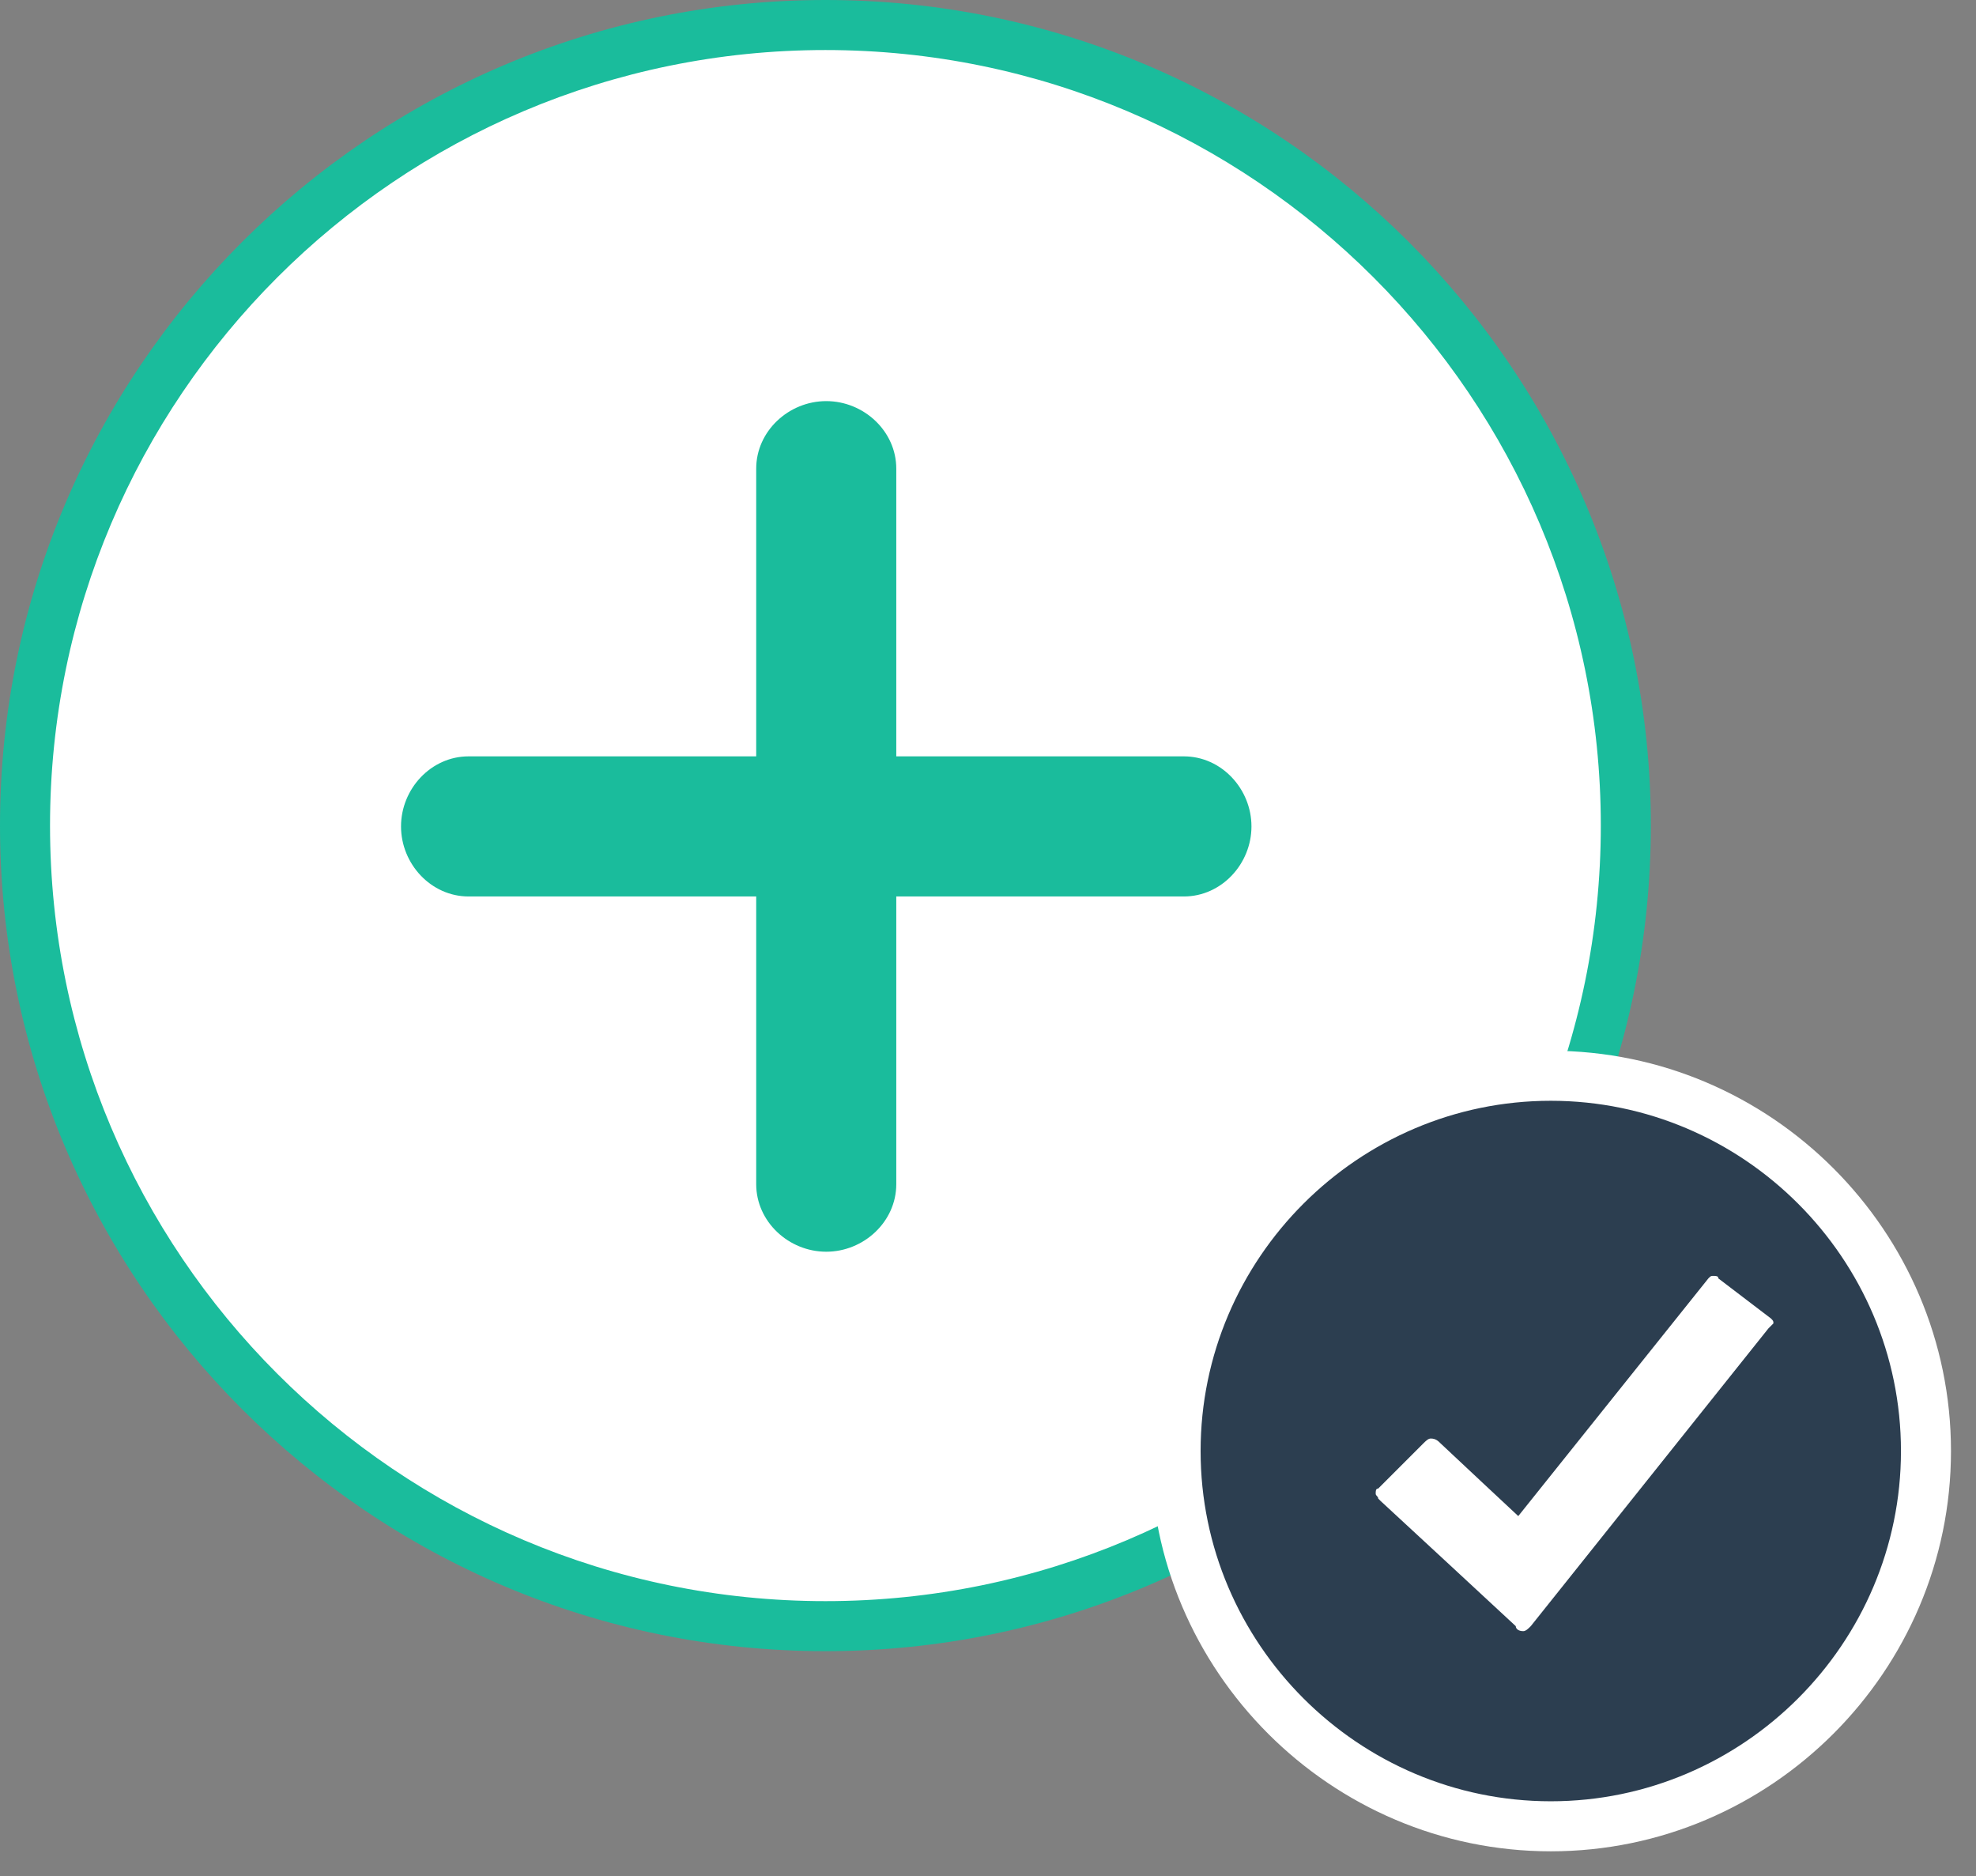 <?xml version="1.0" encoding="utf-8"?>
<!-- Generator: Adobe Illustrator 18.1.1, SVG Export Plug-In . SVG Version: 6.00 Build 0)  -->
<svg version="1.1" id="Capa_1" xmlns:sketch="http://www.bohemiancoding.com/sketch/ns"
	 xmlns="http://www.w3.org/2000/svg" xmlns:xlink="http://www.w3.org/1999/xlink" x="0px" y="0px" viewBox="-258 383.9 79 75"
	 enable-background="new -258 383.9 79 75" xml:space="preserve">
<rect x="-258" y="383.9" width="79" height="75" fill="#808080" stroke="none"/>
<title>Oval 356 + ios7-redo + Shape Copy 5</title>
<desc>Created with Sketch.</desc>
<g id="Page-1" sketch:type="MSPage">
	<g id="GetCoins-v1-Buy-_x2013_-Main" transform="translate(-18, -990)" sketch:type="MSArtboardGroup">
		<g id="Oval-356-_x2B_-ios7-redo-_x2B_-Shape-Copy-5" transform="translate(19, 991)" sketch:type="MSLayerGroup">
			<g id="Oval-356-_x2B_-ios7-redo" sketch:type="MSShapeGroup">
				<g>
					<circle id="Oval-356_1_" fill="#FFFFFF" cx="-226" cy="415.9" r="32"/>
					<path fill="#1ABC9C" d="M-226,448.9c-18.2,0-33-14.8-33-33c0-18.2,14.8-33,33-33s33,14.8,33,33
						C-193,434.1-207.8,448.9-226,448.9z M-226,384.9c-17.1,0-31,13.9-31,31s13.9,31,31,31c17.1,0,31-13.9,31-31
						S-208.9,384.9-226,384.9z"/>
				</g>
				<g id="plus-round" transform="translate(14.933, 14.933)">
					<path id="Shape" fill="#1ABC9C" d="M-238.1,398.2v-11.5c0-1.5-1.3-2.7-2.8-2.7s-2.8,1.2-2.8,2.7v11.5h-11.5
						c-1.5,0-2.7,1.3-2.7,2.8s1.2,2.8,2.7,2.8h11.5v11.5c0,1.5,1.3,2.7,2.8,2.7s2.8-1.2,2.8-2.7v-11.5h11.5c1.5,0,2.7-1.3,2.7-2.8
						s-1.2-2.8-2.7-2.8H-238.1z"/>
				</g>
			</g>
			<g>
				<path id="Shape-Copy-4_1_" sketch:type="MSShapeGroup" fill="#2C3E50" d="M-212,440.9c0,8.3,6.7,15,15,15s15-6.7,15-15
					c0-8.3-6.7-15-15-15S-212,432.6-212,440.9z"/>
				<path fill="#FFFFFF" d="M-197,456.9c-8.8,0-16-7.2-16-16s7.2-16,16-16s16,7.2,16,16S-188.2,456.9-197,456.9z M-197,426.9
					c-7.7,0-14,6.3-14,14s6.3,14,14,14s14-6.3,14-14S-189.3,426.9-197,426.9z"/>
			</g>
			<path id="Path-Copy" sketch:type="MSShapeGroup" fill="#FFFFFF" d="M-188.3,436l-9.5,11.9c-0.1,0.1-0.2,0.2-0.3,0.2
				c-0.2,0-0.3-0.1-0.3-0.2c-0.1-0.1-5.4-5-5.4-5l-0.1-0.1c0-0.1-0.1-0.1-0.1-0.2s0-0.2,0.1-0.2c0,0,0,0,0.1-0.1
				c0.5-0.5,1.6-1.6,1.7-1.7c0.1-0.1,0.2-0.2,0.3-0.2c0.2,0,0.3,0.1,0.4,0.2s3.1,2.9,3.1,2.9l7.6-9.5c0.1-0.1,0.1-0.1,0.2-0.1
				c0.1,0,0.2,0,0.2,0.1l2.1,1.6c0.1,0.1,0.1,0.1,0.1,0.2C-188.2,435.9-188.3,436-188.3,436L-188.3,436z"/>
		</g>
	</g>
</g>
</svg>
